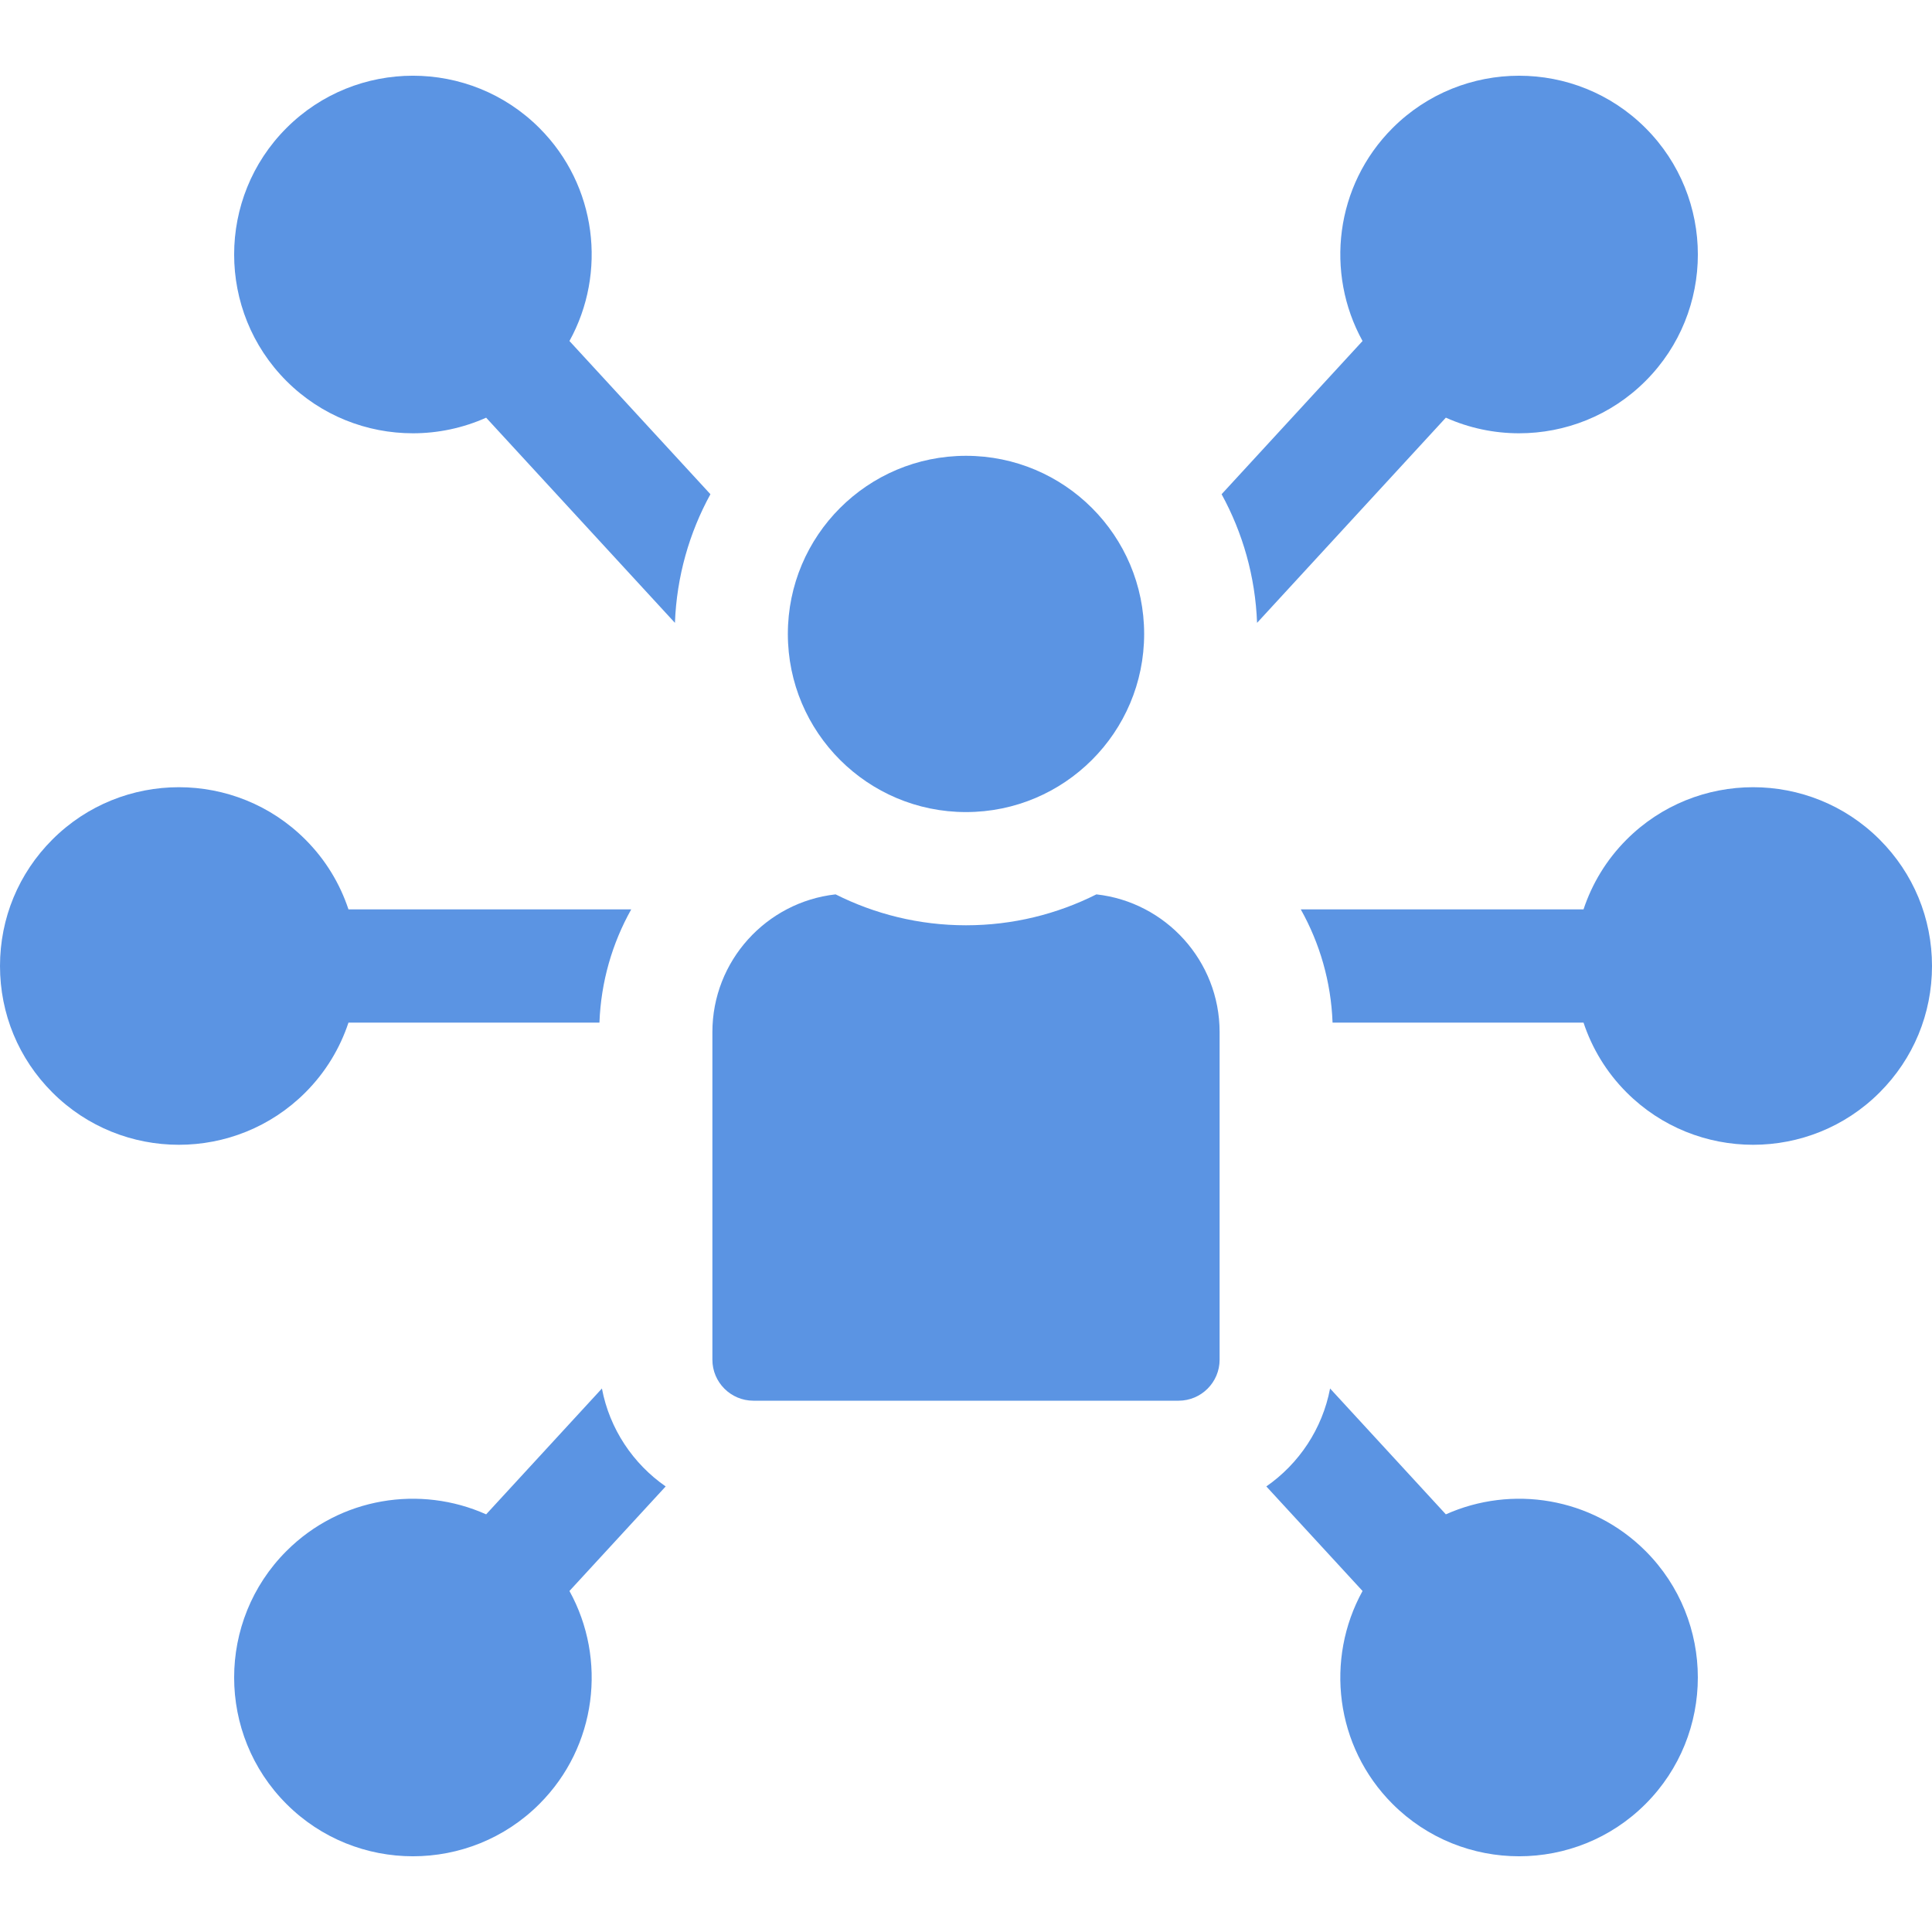 <svg width="67" height="67" viewBox="0 0 67 67" fill="none" xmlns="http://www.w3.org/2000/svg">
<path d="M57.066 4.44C54.648 2.021 50.712 2.022 48.294 4.44C46.296 6.437 45.95 9.469 47.252 11.826L42.364 17.139C43.095 18.473 43.533 19.989 43.594 21.6L50.141 14.484C50.946 14.845 51.813 15.026 52.68 15.026C54.268 15.026 55.857 14.422 57.066 13.212C59.485 10.794 59.485 6.858 57.066 4.44Z" fill="#5B94E3"/>
<path d="M19.748 11.826C21.05 9.469 20.704 6.437 18.706 4.44C16.288 2.021 12.352 2.021 9.934 4.44C7.515 6.858 7.515 10.794 9.934 13.213C11.143 14.422 12.732 15.026 14.32 15.026C15.187 15.026 16.054 14.845 16.859 14.485L23.406 21.6C23.467 19.989 23.905 18.473 24.637 17.139L19.748 11.826Z" fill="#5B94E3"/>
<path d="M23.085 51.548C21.954 50.763 21.14 49.554 20.874 48.152L16.859 52.516C14.578 51.495 11.803 51.919 9.934 53.788C7.515 56.206 7.515 60.142 9.934 62.56C11.143 63.77 12.732 64.374 14.32 64.374C15.909 64.374 17.497 63.77 18.706 62.56C20.704 60.563 21.05 57.532 19.748 55.174L23.085 51.548Z" fill="#5B94E3"/>
<path d="M57.066 53.788C55.197 51.919 52.422 51.495 50.141 52.516L46.126 48.152C45.859 49.554 45.045 50.763 43.915 51.548L47.252 55.174C45.95 57.532 46.296 60.563 48.293 62.56C49.503 63.77 51.091 64.374 52.68 64.374C54.268 64.374 55.857 63.77 57.066 62.56C59.484 60.142 59.484 56.206 57.066 53.788Z" fill="#5B94E3"/>
<path d="M12.085 31.537C11.791 30.651 11.294 29.818 10.589 29.114C8.171 26.695 4.236 26.695 1.817 29.114C0.645 30.285 0 31.843 0 33.5C0 35.157 0.645 36.715 1.817 37.886C3.026 39.096 4.615 39.7 6.203 39.7C7.792 39.7 9.38 39.096 10.59 37.886C11.294 37.182 11.791 36.349 12.085 35.463H20.788C20.841 34.042 21.234 32.707 21.89 31.537H12.085Z" fill="#5B94E3"/>
<path d="M65.183 29.114C62.764 26.695 58.829 26.695 56.41 29.114C55.706 29.818 55.209 30.651 54.915 31.537H45.11C45.766 32.707 46.16 34.042 46.212 35.463H54.915C55.209 36.349 55.706 37.182 56.41 37.886C57.62 39.096 59.208 39.7 60.797 39.7C62.385 39.7 63.974 39.096 65.183 37.886C66.355 36.715 67 35.157 67 33.5C67 31.843 66.355 30.285 65.183 29.114Z" fill="#5B94E3"/>
<path d="M38.022 31.016C36.66 31.7 35.125 32.088 33.5 32.088C31.875 32.088 30.34 31.7 28.978 31.016C26.578 31.282 24.705 33.322 24.705 35.792V47.153C24.705 47.937 25.343 48.575 26.127 48.575H40.873C41.657 48.575 42.295 47.937 42.295 47.153V35.792C42.295 33.322 40.422 31.282 38.022 31.016Z" fill="#5B94E3"/>
<path d="M33.5 28.162C36.912 28.162 39.678 25.396 39.678 21.985C39.678 18.573 36.912 15.807 33.5 15.807C30.088 15.807 27.322 18.573 27.322 21.985C27.322 25.396 30.088 28.162 33.5 28.162Z" fill="#5B94E3"/>
</svg>
